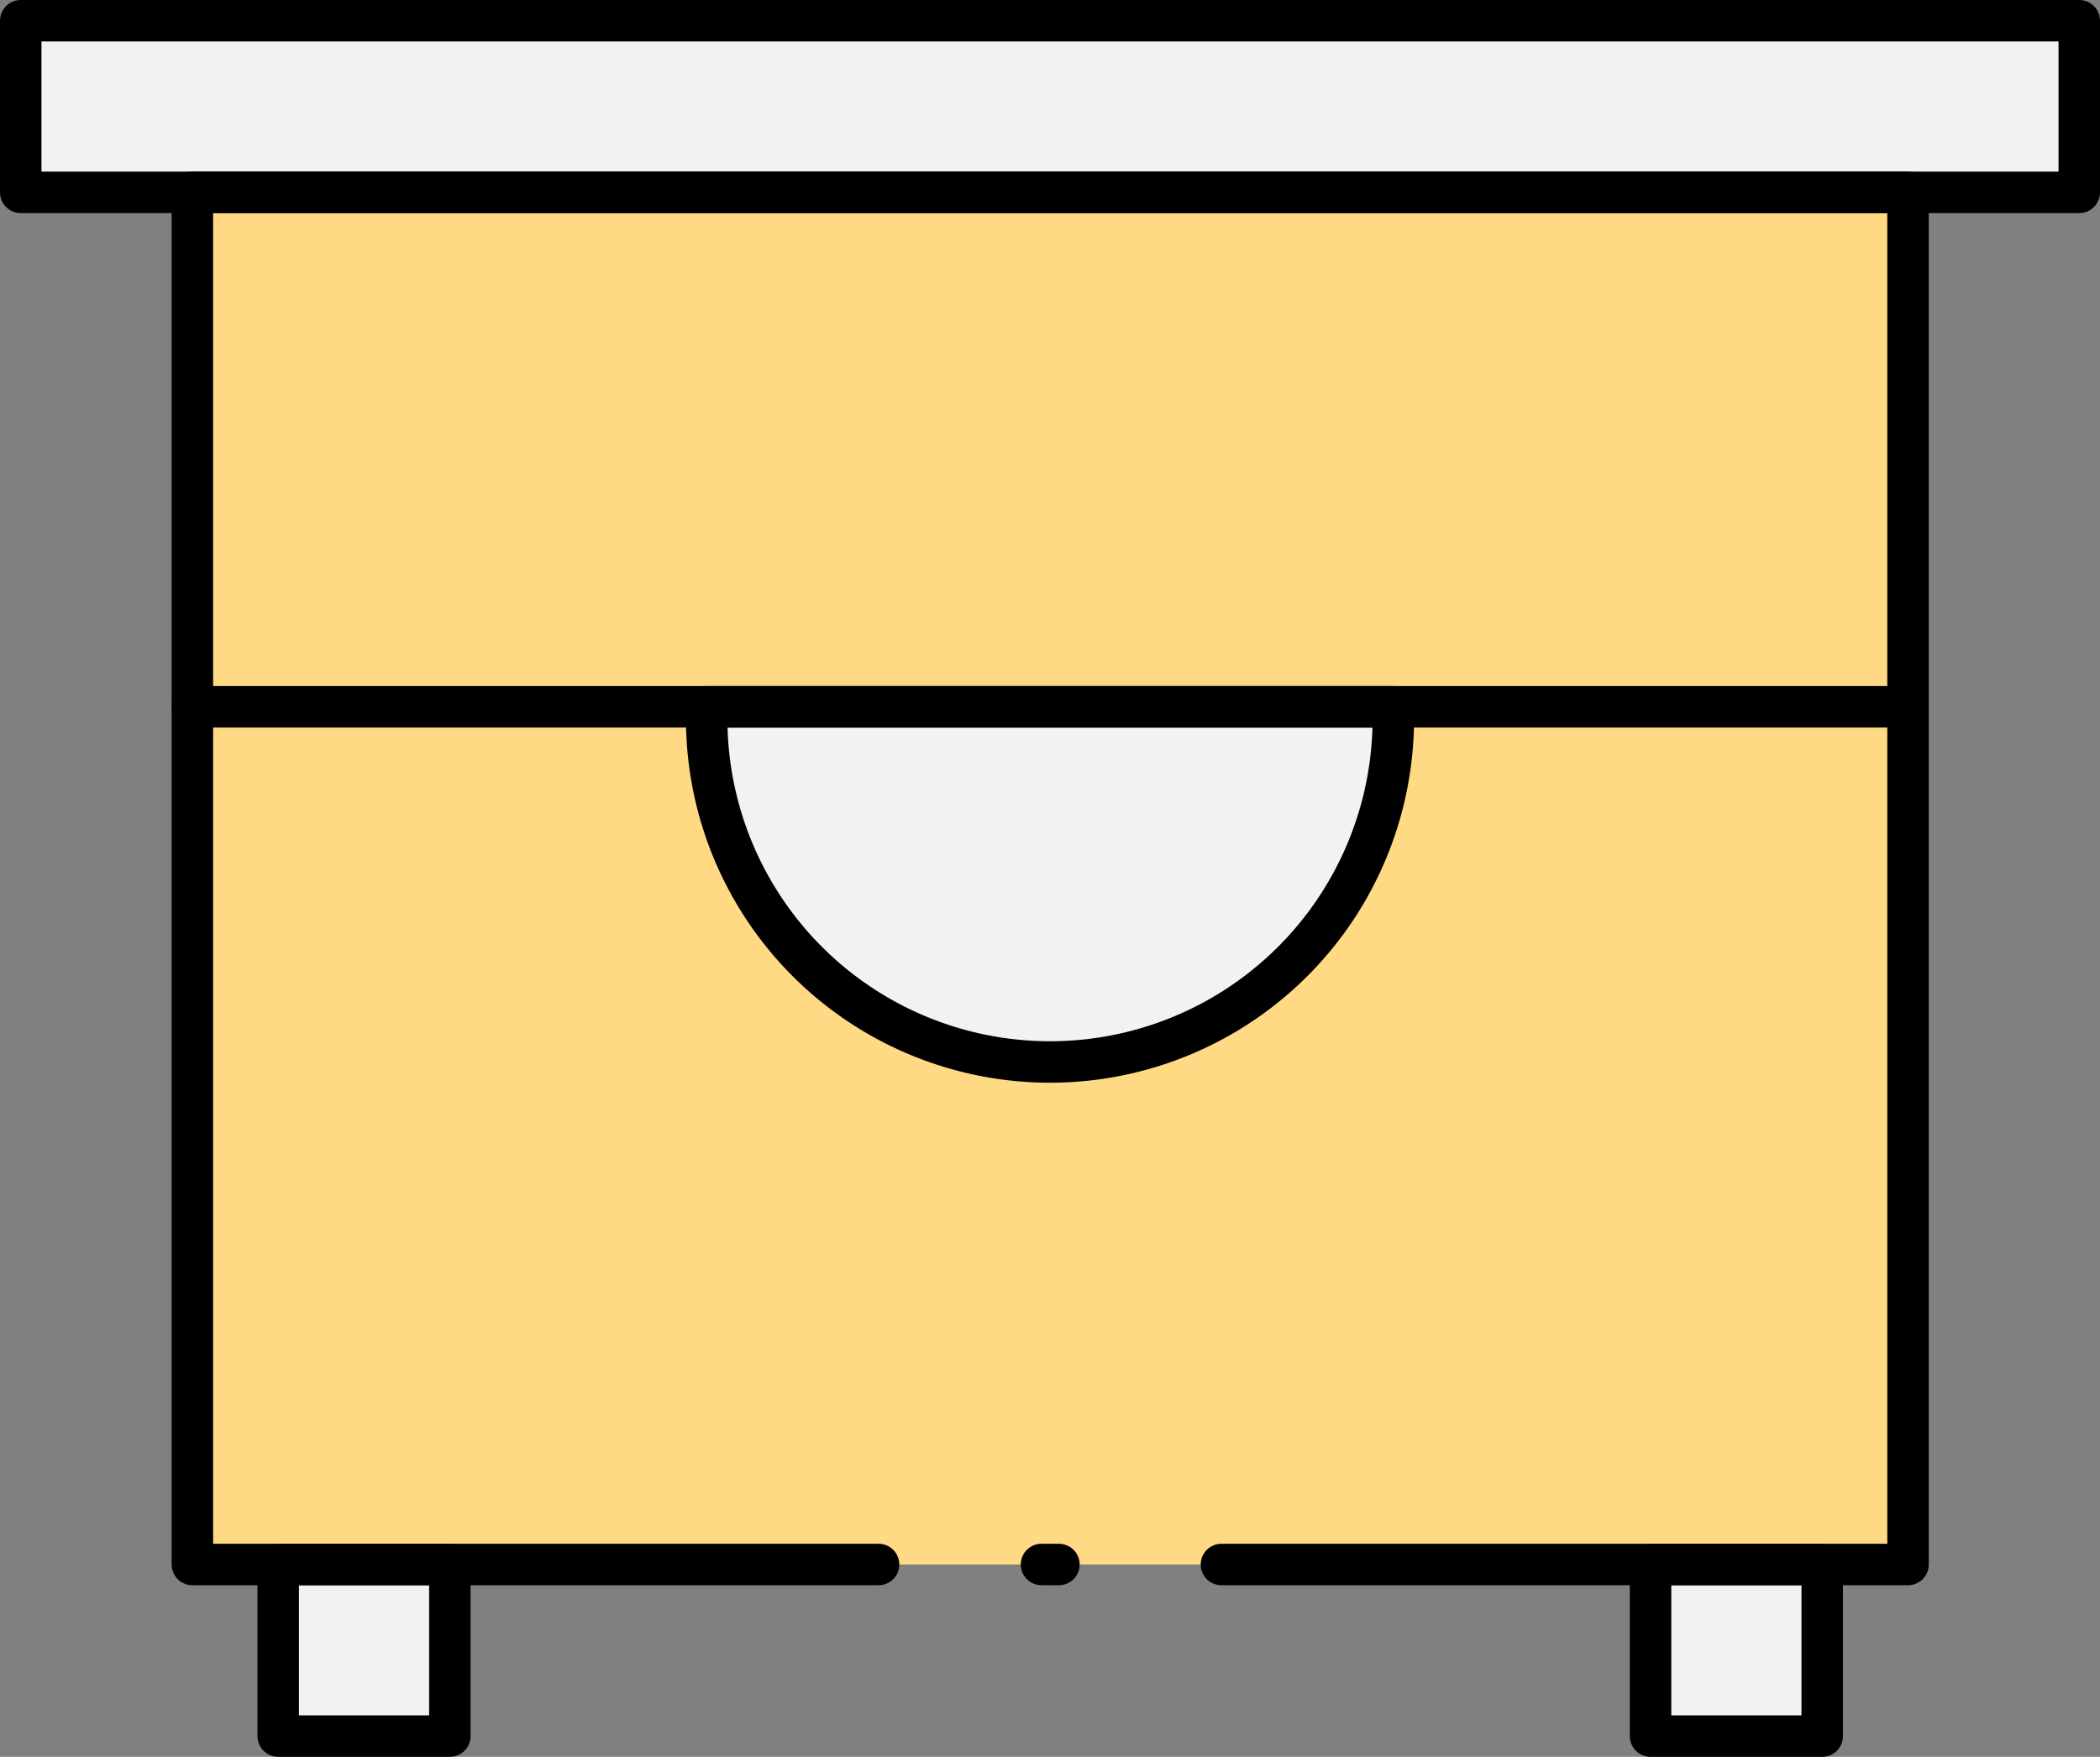 <svg xmlns="http://www.w3.org/2000/svg" viewBox="0 0 50.65 42.38"><rect x="0" y="0" width="50.65" height="42.38" fill="#808080" stroke="none"/><defs><style>.cls-1{fill:#ffd983;}.cls-2{fill:#f2f2f2;fill-rule:evenodd;}.cls-3{fill:none;stroke:#000;stroke-linecap:round;stroke-linejoin:round;}</style></defs><title>Asset 2</title><g id="Layer_2" data-name="Layer 2"><g id="Layer_1-2" data-name="Layer 1"><rect class="cls-1" x="4.64" y="4.64" width="41.38" height="33.1"/><path class="cls-2" d="M.5,4.64H50.15V.5H.5ZM33.6,17.05H17.05a8.28,8.28,0,1,0,16.55,0Zm6.21,24.83H44V37.74H39.81Zm-33.1,0h4.13V37.74H6.71Z"/><rect class="cls-3" x="6.71" y="37.74" width="4.14" height="4.14"/><rect class="cls-3" x="39.81" y="37.74" width="4.14" height="4.14"/><line class="cls-3" x1="4.64" y1="17.05" x2="46.01" y2="17.05"/><path class="cls-3" d="M33.6,17.05H17.05a8.28,8.28,0,1,0,16.55,0Z"/><rect class="cls-3" x="0.5" y="0.5" width="49.65" height="4.14"/><line class="cls-3" x1="25.12" y1="37.74" x2="25.54" y2="37.74"/><polyline class="cls-3" points="29.46 37.74 46.02 37.74 46.02 4.64 4.64 4.64 4.64 37.74 21.19 37.74"/></g></g></svg>